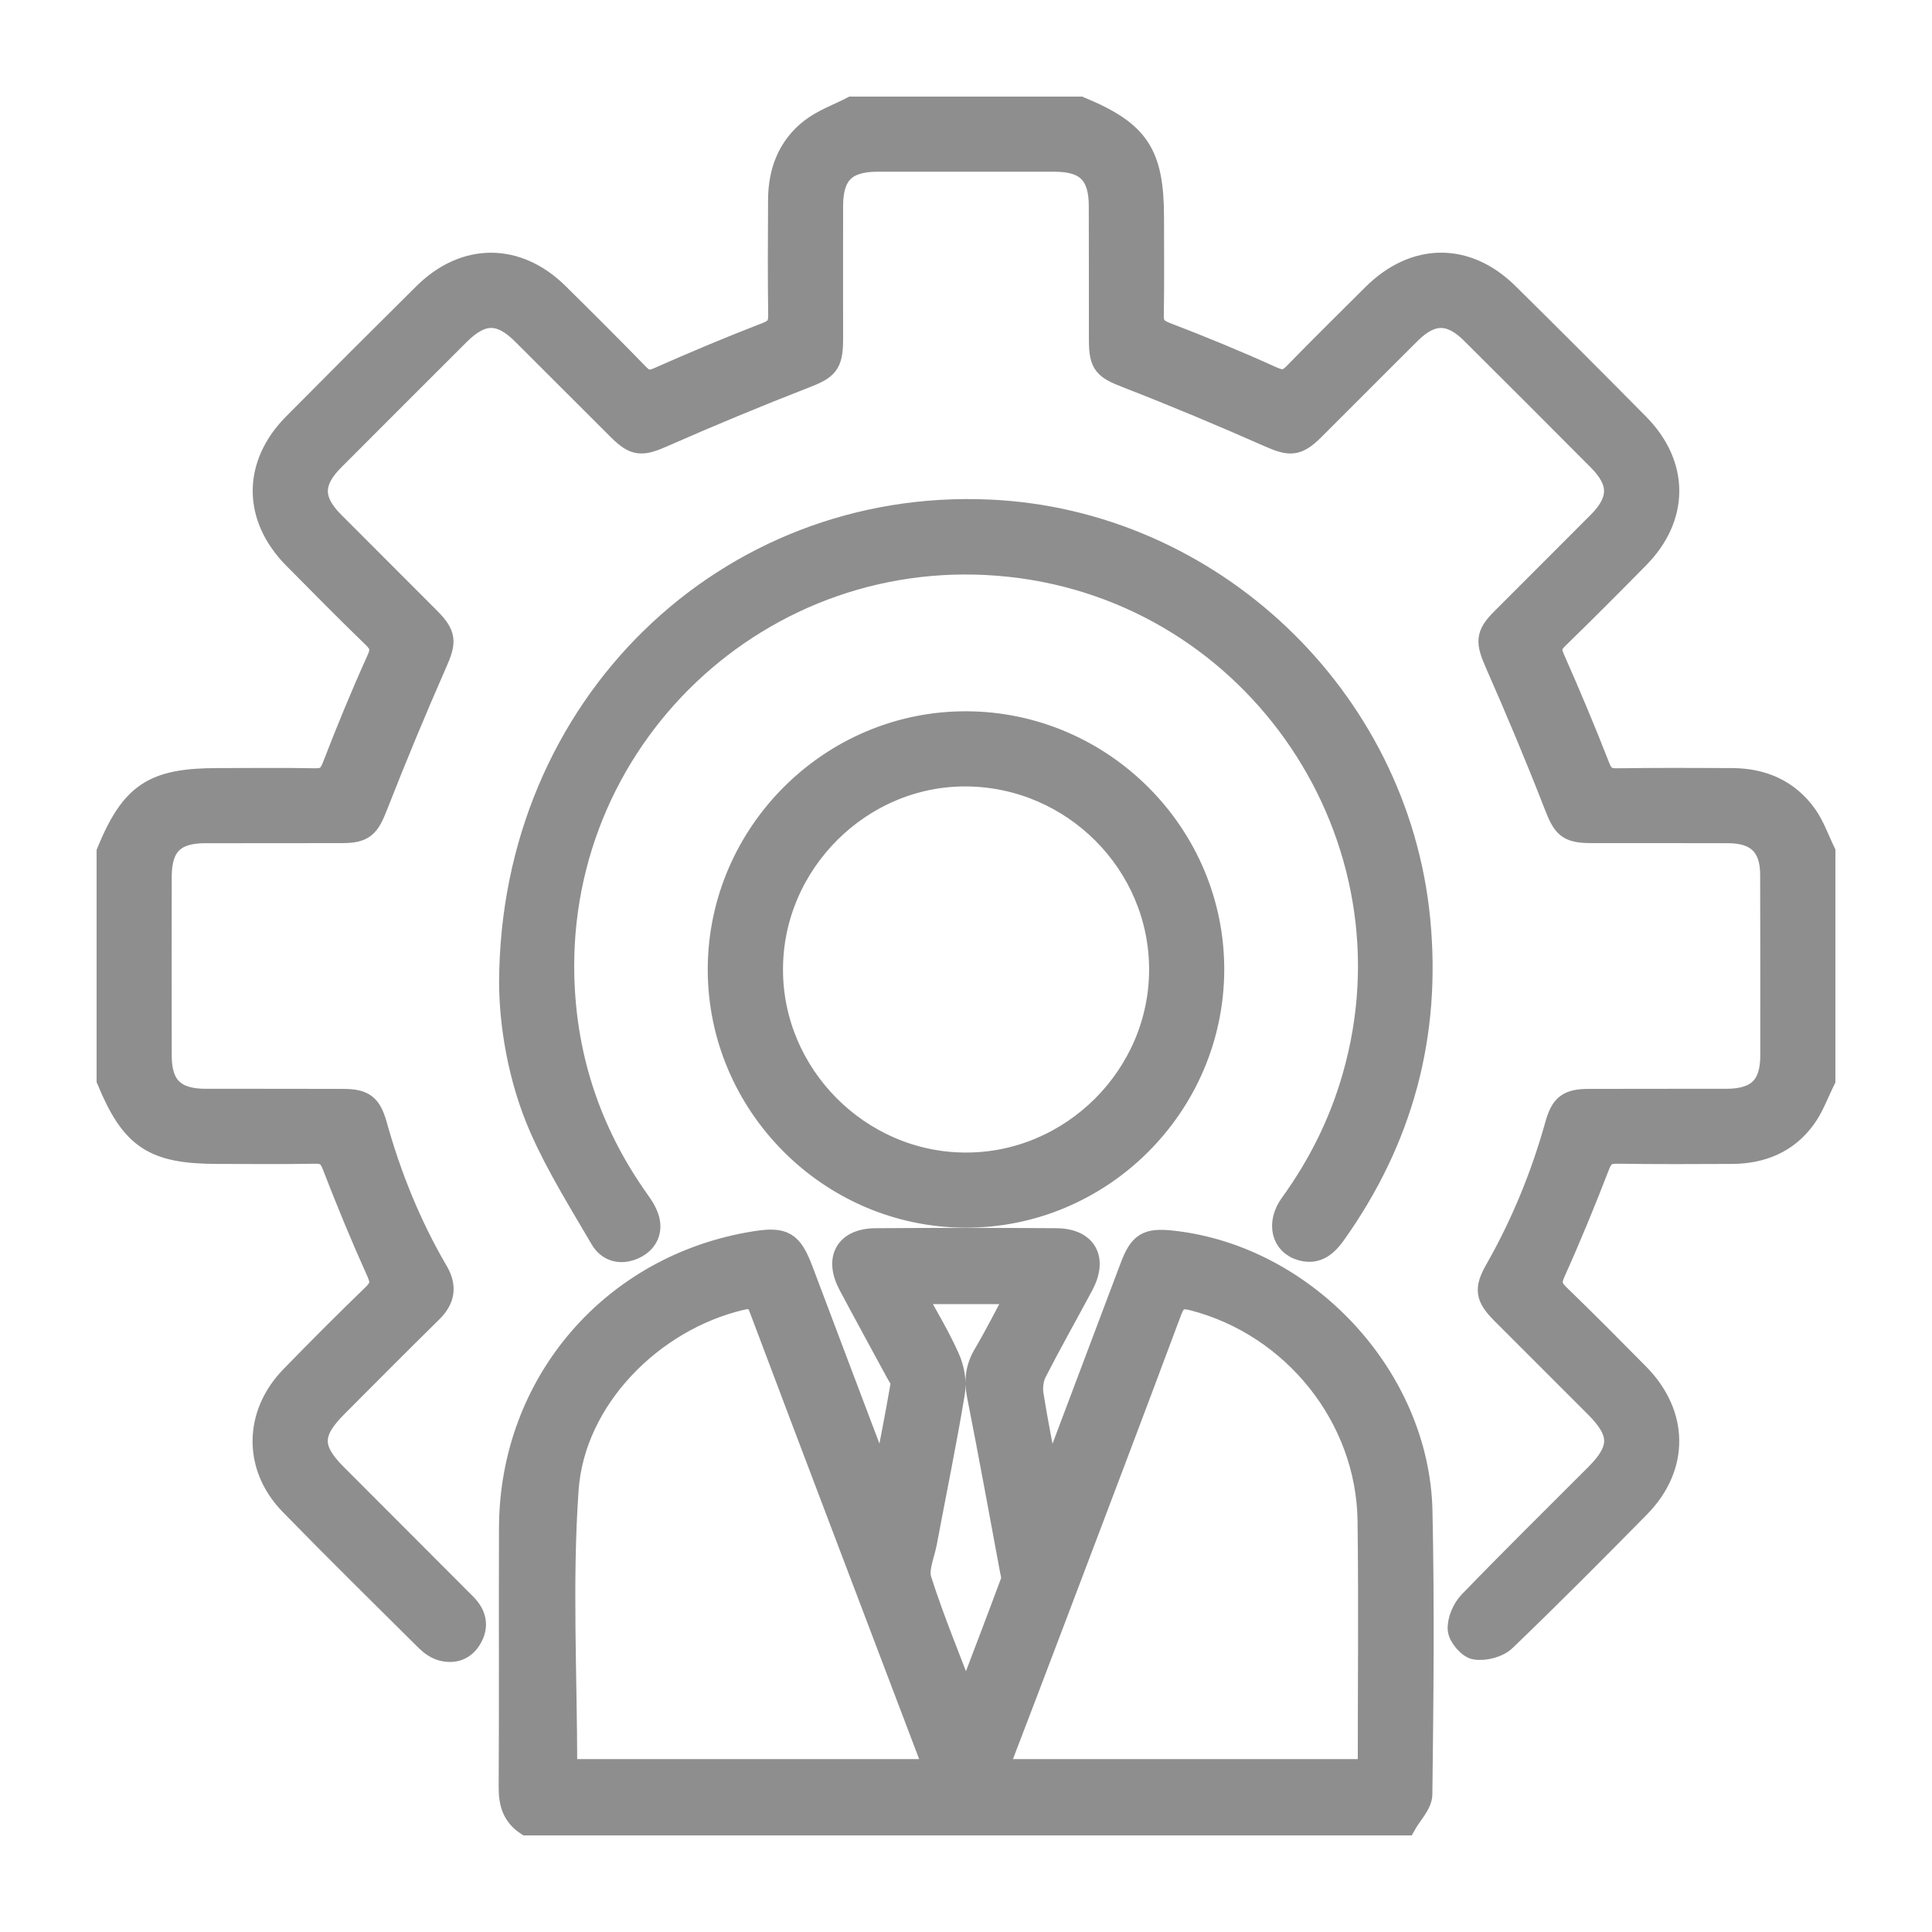 <svg width="18" height="18" viewBox="0 0 18 18" fill="none" xmlns="http://www.w3.org/2000/svg">
<path fill-rule="evenodd" clip-rule="evenodd" d="M17 10.062C16.94 10.182 16.895 10.312 16.817 10.419C16.653 10.645 16.416 10.742 16.14 10.744C15.781 10.746 15.421 10.747 15.062 10.742C14.969 10.741 14.931 10.773 14.897 10.861C14.768 11.195 14.632 11.527 14.485 11.853C14.442 11.948 14.454 11.996 14.524 12.064C14.774 12.306 15.02 12.554 15.265 12.802C15.634 13.176 15.64 13.666 15.274 14.039C14.861 14.458 14.446 14.876 14.022 15.283C13.959 15.344 13.833 15.376 13.745 15.362C13.682 15.352 13.593 15.248 13.588 15.181C13.582 15.098 13.629 14.988 13.69 14.925C14.077 14.524 14.474 14.134 14.868 13.739C15.106 13.5 15.105 13.347 14.863 13.105C14.572 12.814 14.28 12.523 13.99 12.232C13.845 12.086 13.833 12.008 13.934 11.831C14.177 11.404 14.362 10.953 14.494 10.48C14.547 10.292 14.609 10.245 14.806 10.245C15.233 10.243 15.66 10.245 16.087 10.244C16.373 10.243 16.499 10.119 16.5 9.838C16.5 9.275 16.501 8.713 16.499 8.15C16.499 7.887 16.371 7.758 16.107 7.756C15.68 7.754 15.253 7.756 14.826 7.755C14.602 7.755 14.564 7.706 14.482 7.495C14.309 7.05 14.124 6.61 13.932 6.174C13.85 5.985 13.844 5.915 13.988 5.771C14.289 5.468 14.592 5.168 14.893 4.865C15.095 4.661 15.095 4.489 14.892 4.285C14.499 3.89 14.105 3.496 13.71 3.103C13.513 2.907 13.338 2.907 13.142 3.101C12.839 3.401 12.539 3.705 12.236 4.006C12.084 4.156 12.015 4.151 11.82 4.065C11.384 3.872 10.944 3.688 10.499 3.515C10.291 3.434 10.245 3.398 10.245 3.168C10.244 2.751 10.246 2.335 10.244 1.918C10.243 1.623 10.121 1.501 9.828 1.5C9.276 1.5 8.724 1.5 8.172 1.5C7.878 1.501 7.756 1.623 7.755 1.918C7.754 2.335 7.755 2.752 7.755 3.168C7.754 3.395 7.706 3.438 7.501 3.517C7.056 3.69 6.615 3.873 6.179 4.065C5.982 4.151 5.916 4.156 5.764 4.005C5.465 3.708 5.168 3.408 4.869 3.111C4.659 2.902 4.49 2.904 4.278 3.115C3.887 3.505 3.497 3.895 3.107 4.286C2.904 4.49 2.904 4.661 3.107 4.865C3.404 5.164 3.704 5.461 4.001 5.76C4.155 5.914 4.152 5.982 4.067 6.174C3.873 6.615 3.688 7.061 3.512 7.51C3.437 7.702 3.392 7.755 3.189 7.755C2.762 7.757 2.335 7.755 1.908 7.756C1.623 7.757 1.501 7.88 1.5 8.166C1.499 8.723 1.499 9.281 1.5 9.838C1.501 10.119 1.626 10.243 1.913 10.244C2.34 10.245 2.767 10.243 3.194 10.245C3.39 10.245 3.453 10.292 3.506 10.48C3.64 10.959 3.824 11.415 4.075 11.844C4.159 11.987 4.139 12.107 4.022 12.222C3.725 12.514 3.431 12.81 3.137 13.105C2.894 13.348 2.893 13.5 3.133 13.739C3.534 14.141 3.935 14.542 4.336 14.944C4.432 15.039 4.459 15.149 4.387 15.269C4.326 15.371 4.227 15.403 4.117 15.374C4.065 15.36 4.013 15.324 3.974 15.286C3.549 14.864 3.122 14.444 2.704 14.015C2.364 13.665 2.372 13.175 2.713 12.825C2.964 12.567 3.218 12.313 3.476 12.063C3.546 11.995 3.558 11.947 3.515 11.853C3.368 11.527 3.231 11.195 3.102 10.861C3.068 10.772 3.031 10.741 2.937 10.742C2.636 10.748 2.333 10.744 2.031 10.744C1.429 10.744 1.227 10.611 1 10.062C1 9.354 1 8.646 1 7.937C1.226 7.389 1.428 7.256 2.031 7.256C2.333 7.256 2.635 7.252 2.937 7.258C3.031 7.259 3.068 7.228 3.102 7.139C3.231 6.805 3.367 6.474 3.515 6.147C3.558 6.053 3.547 6.005 3.477 5.937C3.226 5.694 2.981 5.446 2.736 5.198C2.361 4.817 2.36 4.331 2.736 3.951C3.139 3.544 3.544 3.139 3.951 2.736C4.33 2.361 4.818 2.361 5.198 2.735C5.45 2.984 5.701 3.234 5.948 3.488C6.008 3.549 6.051 3.559 6.134 3.522C6.466 3.375 6.801 3.234 7.14 3.103C7.23 3.068 7.258 3.029 7.257 2.937C7.252 2.578 7.254 2.219 7.256 1.859C7.257 1.596 7.346 1.364 7.556 1.202C7.669 1.115 7.81 1.066 7.937 1C8.646 1 9.354 1 10.062 1C10.61 1.226 10.745 1.431 10.745 2.031C10.745 2.333 10.748 2.635 10.743 2.937C10.741 3.031 10.773 3.067 10.862 3.102C11.196 3.23 11.527 3.366 11.853 3.514C11.948 3.558 11.996 3.546 12.063 3.476C12.303 3.229 12.548 2.989 12.791 2.746C13.178 2.361 13.664 2.356 14.049 2.736C14.457 3.139 14.862 3.544 15.264 3.951C15.64 4.331 15.639 4.819 15.264 5.198C15.016 5.45 14.766 5.701 14.512 5.948C14.451 6.008 14.441 6.051 14.478 6.134C14.625 6.466 14.766 6.801 14.898 7.14C14.932 7.228 14.97 7.259 15.063 7.258C15.422 7.253 15.781 7.254 16.141 7.256C16.423 7.258 16.662 7.361 16.828 7.593C16.901 7.696 16.944 7.822 17 7.937C17 8.646 17 9.354 17 10.062Z" fill="#8E8E8E" stroke="#8E8E8E" stroke-width="0.2"/>
<path fill-rule="evenodd" clip-rule="evenodd" d="M4.906 17C4.782 16.918 4.745 16.803 4.746 16.655C4.751 15.848 4.746 15.041 4.749 14.234C4.753 12.887 5.7 11.784 7.031 11.571C7.305 11.527 7.376 11.57 7.476 11.834C7.701 12.432 7.928 13.03 8.154 13.628C8.17 13.671 8.189 13.713 8.236 13.757C8.291 13.47 8.348 13.185 8.397 12.898C8.403 12.864 8.369 12.821 8.35 12.785C8.204 12.515 8.056 12.246 7.912 11.975C7.779 11.727 7.879 11.546 8.156 11.543C8.719 11.539 9.281 11.539 9.843 11.543C10.12 11.546 10.22 11.727 10.088 11.975C9.943 12.246 9.792 12.513 9.652 12.786C9.623 12.845 9.612 12.924 9.622 12.989C9.662 13.245 9.714 13.498 9.77 13.8C9.807 13.716 9.829 13.673 9.846 13.628C10.075 13.02 10.304 12.412 10.534 11.804C10.618 11.581 10.685 11.539 10.922 11.565C12.165 11.701 13.219 12.827 13.246 14.078C13.265 14.957 13.256 15.838 13.245 16.718C13.243 16.812 13.146 16.906 13.094 17C10.364 17 7.635 17 4.906 17ZM5.278 16.489C6.409 16.489 7.55 16.489 8.697 16.489C8.69 16.457 8.688 16.436 8.681 16.417C8.147 15.009 7.61 13.601 7.079 12.191C7.041 12.089 6.991 12.086 6.903 12.107C6.077 12.303 5.351 13.034 5.291 13.876C5.23 14.739 5.278 15.61 5.278 16.489ZM9.292 16.489C10.458 16.489 11.6 16.489 12.75 16.489C12.75 15.709 12.758 14.939 12.748 14.169C12.736 13.204 12.047 12.35 11.112 12.11C10.993 12.08 10.95 12.11 10.909 12.22C10.555 13.169 10.195 14.116 9.836 15.063C9.658 15.534 9.478 16.004 9.292 16.489ZM8.522 12.05C8.639 12.265 8.753 12.452 8.841 12.651C8.885 12.748 8.908 12.872 8.89 12.976C8.813 13.442 8.717 13.905 8.63 14.37C8.608 14.487 8.547 14.619 8.58 14.72C8.697 15.087 8.846 15.444 9 15.85C9.153 15.447 9.29 15.091 9.423 14.732C9.434 14.702 9.422 14.662 9.415 14.627C9.314 14.085 9.216 13.544 9.109 13.004C9.081 12.862 9.095 12.741 9.169 12.617C9.275 12.437 9.369 12.249 9.477 12.05C9.148 12.05 8.849 12.05 8.522 12.05Z" fill="#8E8E8E" stroke="#8E8E8E" stroke-width="0.2"/>
<path fill-rule="evenodd" clip-rule="evenodd" d="M4.75 9.156C4.757 6.568 6.778 4.646 9.213 4.754C11.286 4.845 13.023 6.495 13.225 8.564C13.33 9.64 13.066 10.616 12.44 11.496C12.361 11.607 12.27 11.685 12.127 11.646C11.944 11.597 11.895 11.397 12.024 11.218C12.286 10.856 12.482 10.463 12.605 10.034C13.247 7.809 11.714 5.525 9.411 5.275C7.1 5.024 5.123 6.9 5.256 9.223C5.297 9.941 5.531 10.595 5.949 11.183C5.994 11.245 6.039 11.317 6.05 11.389C6.067 11.502 6.006 11.591 5.898 11.636C5.774 11.687 5.661 11.651 5.598 11.542C5.402 11.206 5.194 10.874 5.037 10.52C4.824 10.04 4.751 9.522 4.75 9.156Z" fill="#8E8E8E" stroke="#8E8E8E" stroke-width="0.2"/>
<path fill-rule="evenodd" clip-rule="evenodd" d="M8.992 11.338C7.726 11.334 6.689 10.289 6.694 9.024C6.699 7.758 7.744 6.72 9.008 6.727C10.276 6.733 11.312 7.777 11.306 9.041C11.3 10.308 10.258 11.343 8.992 11.338ZM7.195 9.032C7.194 10.016 8.008 10.834 8.992 10.838C9.982 10.843 10.806 10.023 10.806 9.033C10.806 8.048 9.999 7.237 9.008 7.227C8.022 7.218 7.195 8.04 7.195 9.032Z" fill="#8E8E8E" stroke="#8E8E8E" stroke-width="0.2"/>
</svg>
